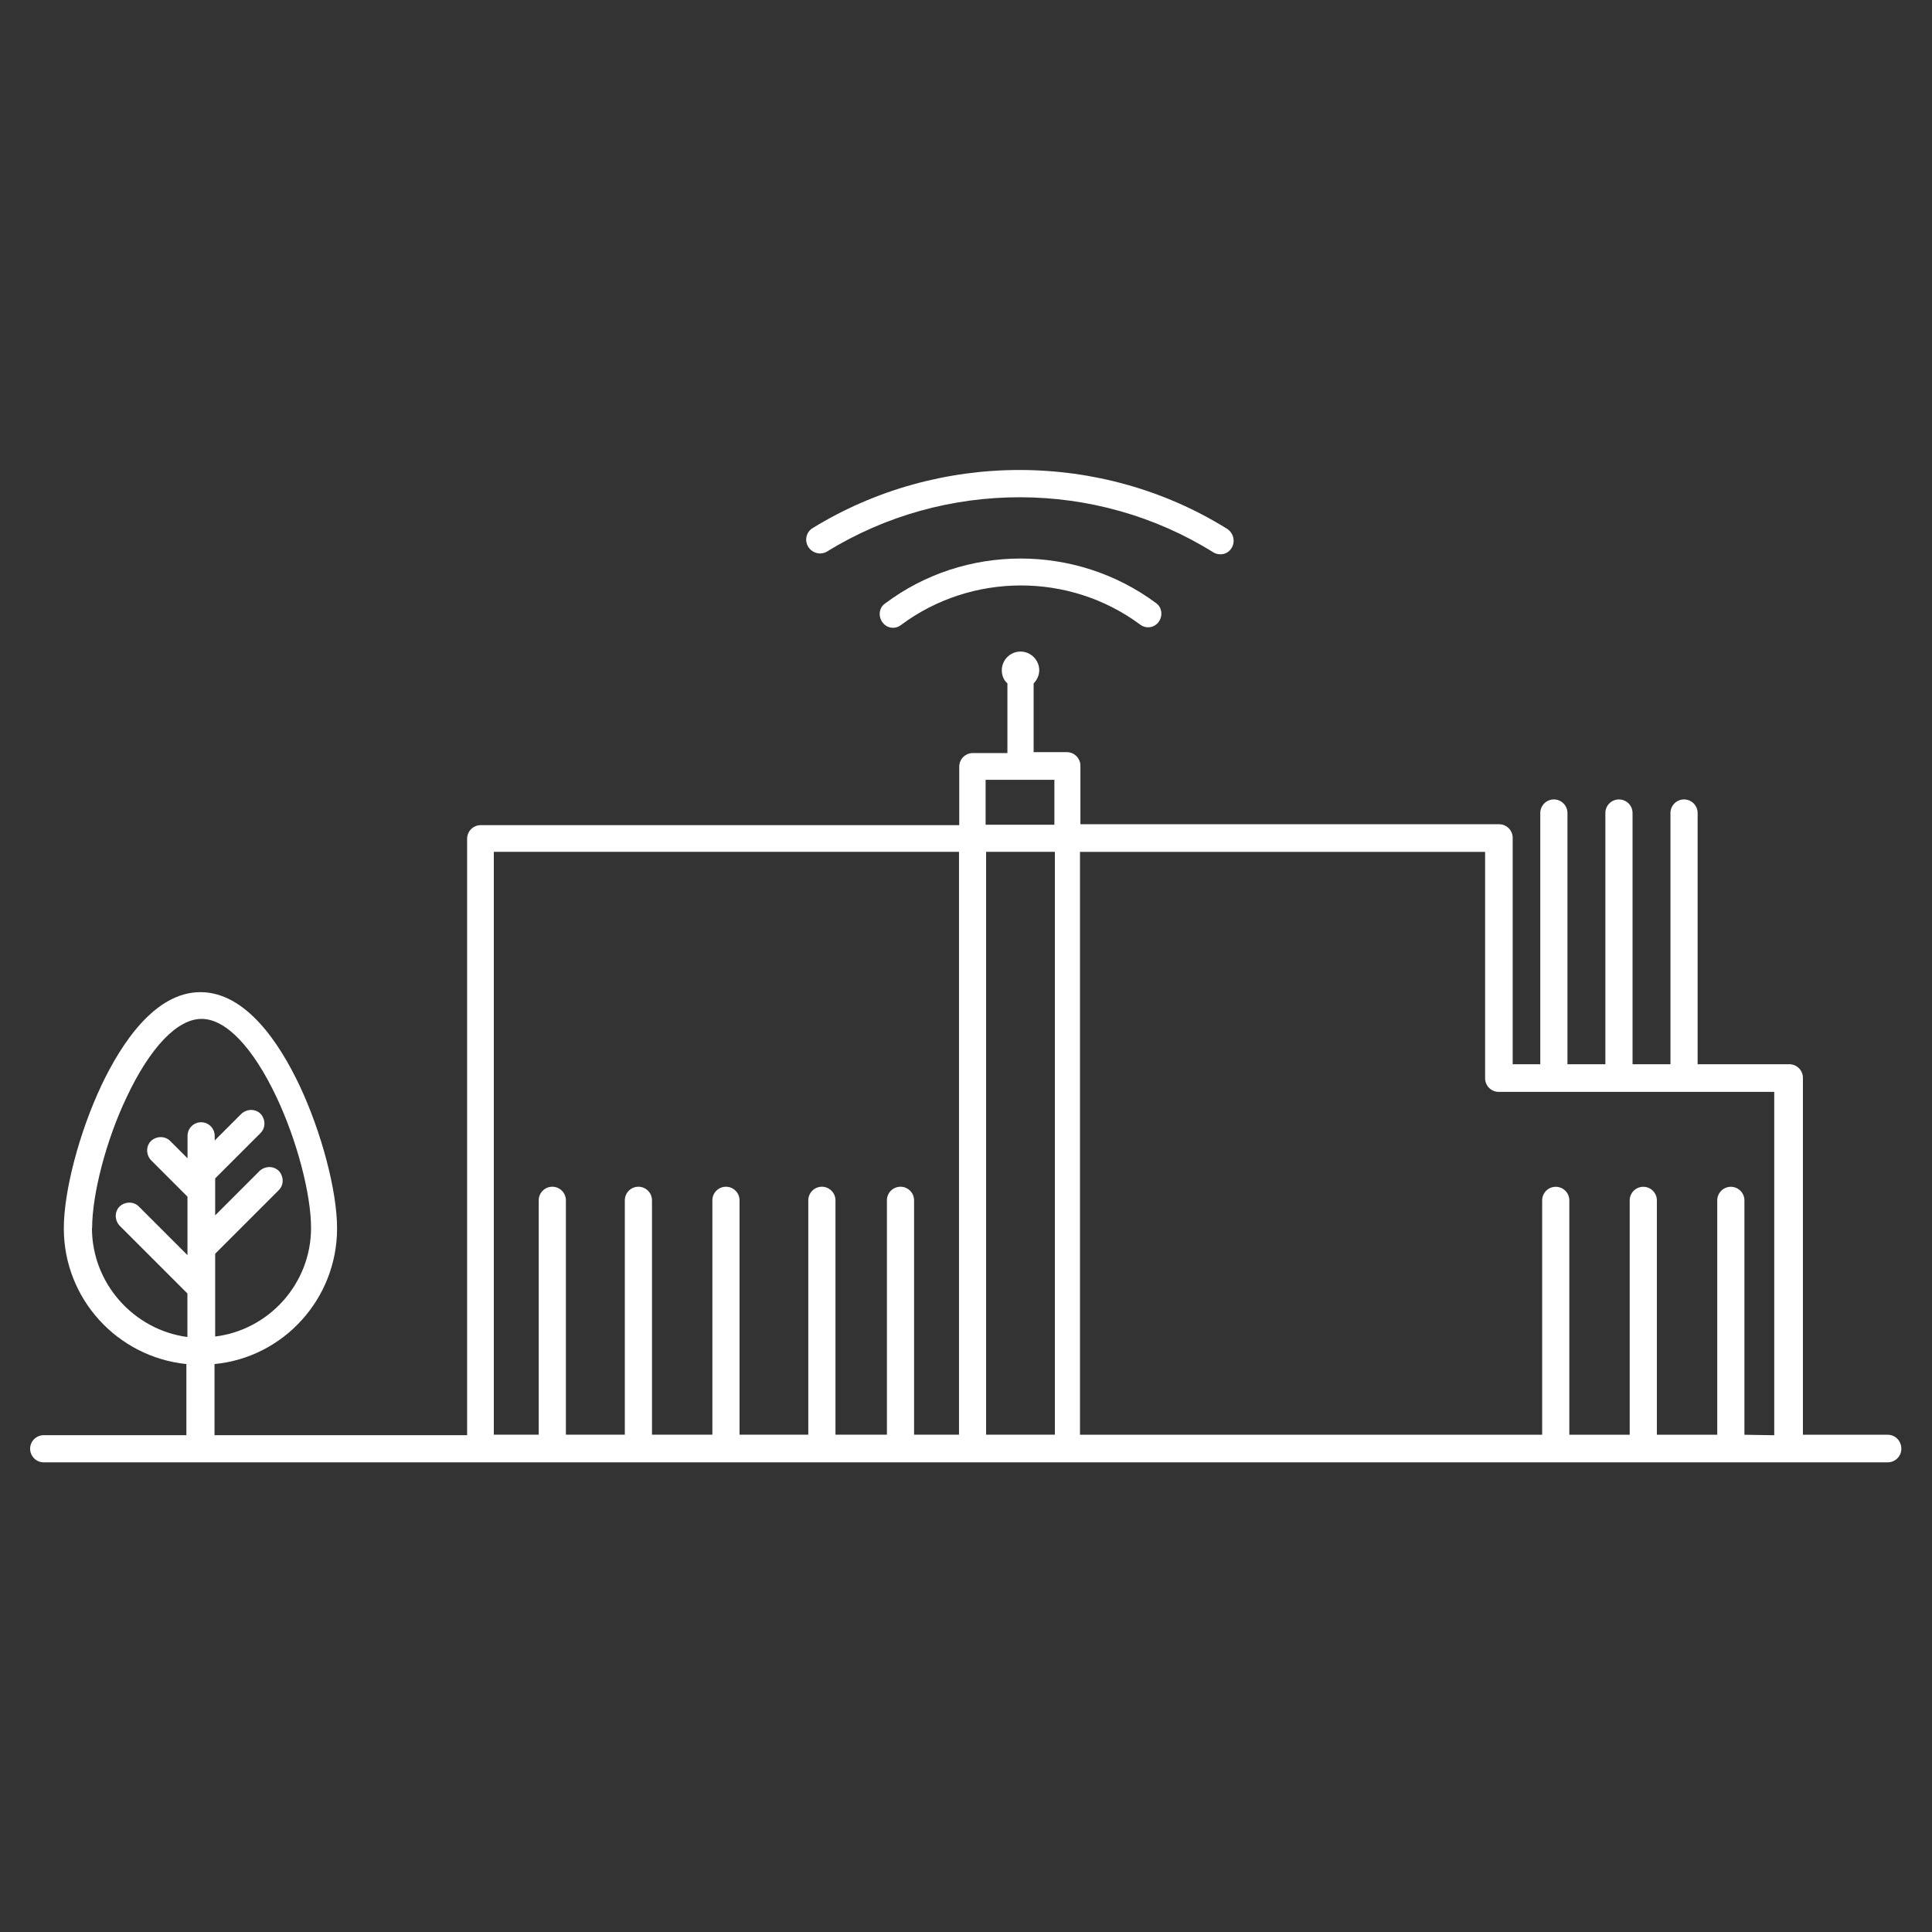 <!-- Generated by IcoMoon.io -->
<svg version="1.1" xmlns="http://www.w3.org/2000/svg" width="32" height="32" viewBox="0 0 32 32">
<rect x="0" y="0" width="32" height="32" fill="#333333" stroke="none"/>
<title>data-centre-erding</title>
<path fill="#fff" d="M31.272 23.764h-1.41v-5.912c0-0.124-0.101-0.225-0.225-0.225h-1.519v-4.161c0-0.124-0.101-0.225-0.225-0.225s-0.225 0.101-0.225 0.225v4.161h-0.628v-4.161c0-0.124-0.101-0.225-0.225-0.225s-0.225 0.101-0.225 0.225v4.161h-0.628v-4.161c0-0.124-0.101-0.225-0.225-0.225s-0.225 0.101-0.225 0.225v4.161h-0.457v-3.75c0-0.124-0.101-0.225-0.225-0.225h-6.935v-0.969c0-0.124-0.101-0.225-0.225-0.225h-0.55v-1.139c0.054-0.054 0.093-0.132 0.093-0.217 0-0.17-0.139-0.31-0.31-0.31s-0.31 0.139-0.31 0.31c0 0.085 0.031 0.163 0.093 0.217v1.154h-0.573c-0.124 0-0.225 0.101-0.225 0.225v0.969h-7.926c-0.124 0-0.225 0.101-0.225 0.225v9.879h-4.184v-1.178c1.139-0.108 2.030-1.077 2.030-2.247 0-0.62-0.256-1.588-0.62-2.363-0.333-0.705-0.891-1.55-1.643-1.55s-1.309 0.845-1.643 1.55c-0.364 0.775-0.62 1.743-0.62 2.363 0 1.17 0.891 2.131 2.030 2.247v1.178h-2.363c-0.124 0-0.225 0.101-0.225 0.225s0.101 0.225 0.225 0.225h30.543c0.124 0 0.225-0.101 0.225-0.225 0-0.132-0.101-0.232-0.225-0.232zM1.526 20.339c0-0.558 0.232-1.457 0.573-2.169 0.387-0.821 0.837-1.294 1.24-1.294s0.852 0.473 1.24 1.294c0.341 0.721 0.573 1.612 0.573 2.169 0 0.922-0.697 1.689-1.588 1.798v-1.371l1.054-1.054c0.085-0.085 0.085-0.225 0-0.318-0.085-0.085-0.225-0.085-0.318 0l-0.736 0.736v-0.612l0.752-0.752c0.085-0.085 0.085-0.225 0-0.318-0.085-0.085-0.225-0.085-0.318 0l-0.442 0.442v-0.077c0-0.124-0.101-0.225-0.225-0.225s-0.225 0.101-0.225 0.225v0.372l-0.287-0.287c-0.085-0.085-0.225-0.085-0.318 0-0.085 0.085-0.085 0.225 0 0.318l0.604 0.604v0.969l-0.806-0.806c-0.085-0.085-0.225-0.085-0.318 0-0.085 0.085-0.085 0.225 0 0.318l1.123 1.123v0.721c-0.883-0.116-1.581-0.883-1.581-1.805zM17.472 14.109v9.654h-1.139v-9.654h1.139zM16.325 12.916h1.139v0.744h-1.139v-0.744zM8.182 14.109h7.702v9.654h-0.744v-3.882c0-0.124-0.101-0.225-0.225-0.225s-0.225 0.101-0.225 0.225v3.882h-0.852v-3.882c0-0.124-0.101-0.225-0.225-0.225s-0.225 0.101-0.225 0.225v3.882h-1.139v-3.882c0-0.124-0.101-0.225-0.225-0.225s-0.225 0.101-0.225 0.225v3.882h-1v-3.882c0-0.124-0.101-0.225-0.225-0.225s-0.225 0.101-0.225 0.225v3.882h-0.976v-3.882c0-0.124-0.101-0.225-0.225-0.225s-0.225 0.101-0.225 0.225v3.882h-0.744v-9.654zM28.893 23.764v-3.882c0-0.124-0.101-0.225-0.225-0.225s-0.225 0.101-0.225 0.225v3.882h-1v-3.882c0-0.124-0.101-0.225-0.225-0.225s-0.225 0.101-0.225 0.225v3.882h-1v-3.882c0-0.124-0.101-0.225-0.225-0.225s-0.225 0.101-0.225 0.225v3.882h-7.655v-9.654h6.71v3.75c0 0.124 0.101 0.225 0.225 0.225h4.564v5.687l-0.496-0.008z"></path>
<path fill="#fff" d="M14.66 9.995c-0.101 0.070-0.116 0.209-0.046 0.31 0.046 0.062 0.108 0.093 0.178 0.093 0.046 0 0.093-0.015 0.132-0.046 1.162-0.868 2.789-0.876 3.959-0.008 0.101 0.077 0.24 0.054 0.31-0.046s0.054-0.24-0.047-0.31c-1.325-0.984-3.169-0.984-4.486 0.008z"></path>
<path fill="#fff" d="M13.699 9.135c1.945-1.201 4.455-1.201 6.4 0.015 0.039 0.023 0.077 0.031 0.116 0.031 0.077 0 0.147-0.039 0.186-0.108 0.062-0.101 0.031-0.24-0.070-0.31-2.084-1.302-4.781-1.302-6.873-0.015-0.101 0.062-0.139 0.201-0.070 0.31s0.209 0.139 0.31 0.077z"></path>
</svg>

